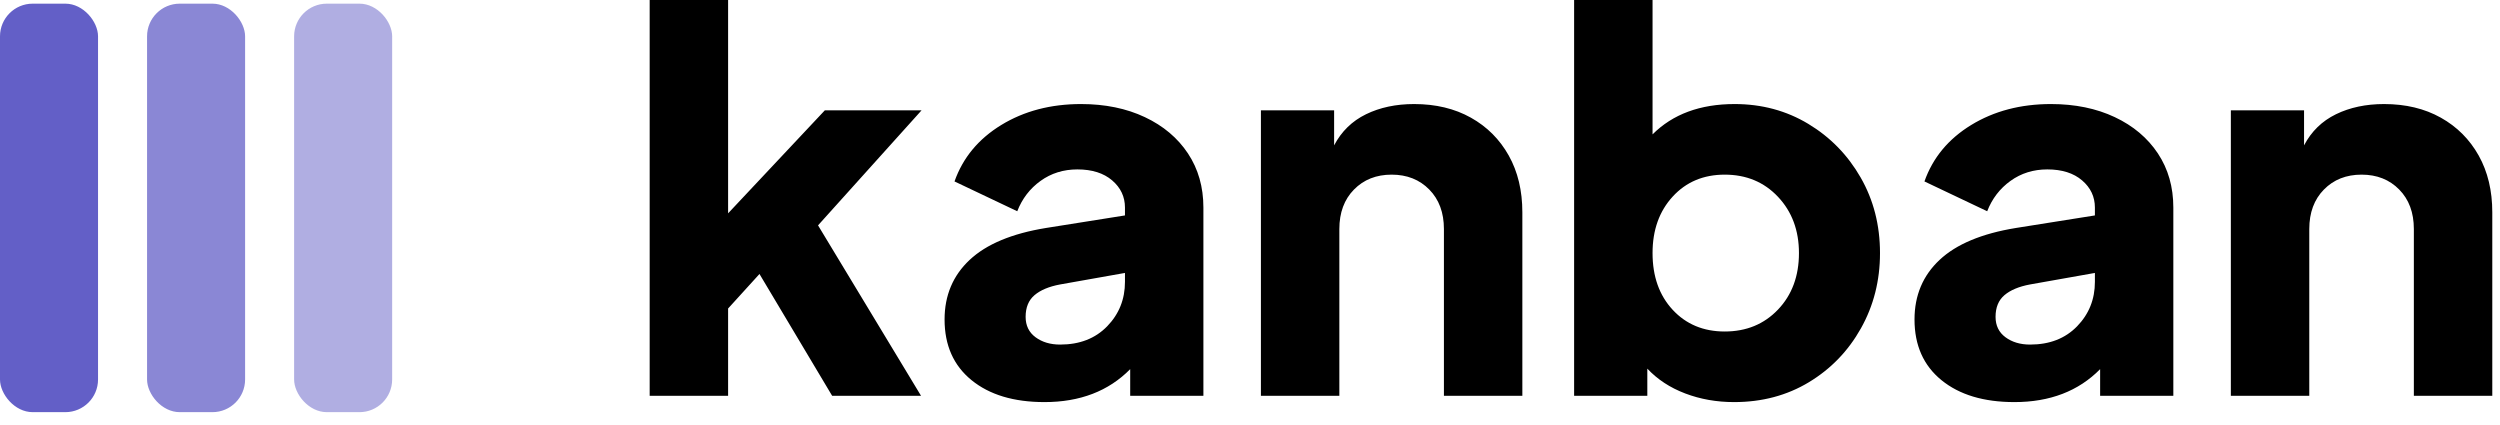 <svg width="153" height="26" viewBox="0 0 153 26" fill="none" xmlns="http://www.w3.org/2000/svg">
<path fill-rule="evenodd" clip-rule="evenodd" d="M44.56 24.224V18.88L46.48 16.768L50.928 24.224H56.368L50.064 13.792L56.4 6.752H50.48L44.56 13.056V0H39.76V24.224H44.56ZM63.92 24.608C66.096 24.608 67.845 23.936 69.168 22.592V24.224H73.648V12.704C73.648 11.445 73.333 10.341 72.704 9.392C72.075 8.443 71.195 7.701 70.064 7.168C68.933 6.635 67.632 6.368 66.16 6.368C64.304 6.368 62.677 6.795 61.28 7.648C59.883 8.501 58.928 9.653 58.416 11.104L62.256 12.928C62.555 12.16 63.029 11.541 63.68 11.072C64.331 10.603 65.083 10.368 65.936 10.368C66.832 10.368 67.541 10.592 68.064 11.04C68.587 11.488 68.848 12.043 68.848 12.704V13.184L64.016 13.952C61.925 14.293 60.368 14.944 59.344 15.904C58.32 16.864 57.808 18.08 57.808 19.552C57.808 21.131 58.357 22.368 59.456 23.264C60.555 24.16 62.043 24.608 63.92 24.608ZM63.376 20.64C63.781 20.939 64.283 21.088 64.88 21.088C66.075 21.088 67.035 20.715 67.76 19.968C68.485 19.221 68.848 18.315 68.848 17.248V16.704L64.88 17.408C64.197 17.536 63.675 17.755 63.312 18.064C62.949 18.373 62.768 18.816 62.768 19.392C62.768 19.925 62.971 20.341 63.376 20.64ZM81.968 24.224V14.016C81.968 13.013 82.267 12.208 82.864 11.6C83.461 10.992 84.229 10.688 85.168 10.688C86.107 10.688 86.875 10.992 87.472 11.6C88.069 12.208 88.368 13.013 88.368 14.016V24.224H93.168V12.992C93.168 11.669 92.891 10.512 92.336 9.52C91.781 8.528 91.008 7.755 90.016 7.2C89.024 6.645 87.867 6.368 86.544 6.368C85.435 6.368 84.453 6.576 83.6 6.992C82.747 7.408 82.096 8.043 81.648 8.896V6.752H77.168V24.224H81.968ZM110.704 23.392C109.36 24.203 107.835 24.608 106.128 24.608C105.061 24.608 104.064 24.432 103.136 24.08C102.208 23.728 101.435 23.221 100.816 22.56V24.224H96.336V0H101.136V8.224C102.373 6.987 104.048 6.368 106.16 6.368C107.824 6.368 109.328 6.773 110.672 7.584C112.016 8.395 113.083 9.488 113.872 10.864C114.661 12.24 115.056 13.781 115.056 15.488C115.056 17.173 114.667 18.709 113.888 20.096C113.109 21.483 112.048 22.581 110.704 23.392ZM105.552 20.288C104.251 20.288 103.189 19.845 102.368 18.96C101.547 18.075 101.136 16.917 101.136 15.488C101.136 14.08 101.547 12.928 102.368 12.032C103.189 11.136 104.251 10.688 105.552 10.688C106.875 10.688 107.963 11.141 108.816 12.048C109.669 12.955 110.096 14.101 110.096 15.488C110.096 16.896 109.669 18.048 108.816 18.944C107.963 19.84 106.875 20.288 105.552 20.288ZM128.528 22.592C127.205 23.936 125.456 24.608 123.28 24.608C121.403 24.608 119.915 24.16 118.816 23.264C117.717 22.368 117.168 21.131 117.168 19.552C117.168 18.08 117.68 16.864 118.704 15.904C119.728 14.944 121.285 14.293 123.376 13.952L128.208 13.184V12.704C128.208 12.043 127.947 11.488 127.424 11.04C126.901 10.592 126.192 10.368 125.296 10.368C124.443 10.368 123.691 10.603 123.04 11.072C122.389 11.541 121.915 12.16 121.616 12.928L117.776 11.104C118.288 9.653 119.243 8.501 120.64 7.648C122.037 6.795 123.664 6.368 125.52 6.368C126.992 6.368 128.293 6.635 129.424 7.168C130.555 7.701 131.435 8.443 132.064 9.392C132.693 10.341 133.008 11.445 133.008 12.704V24.224H128.528V22.592ZM124.24 21.088C123.643 21.088 123.141 20.939 122.736 20.64C122.331 20.341 122.128 19.925 122.128 19.392C122.128 18.816 122.309 18.373 122.672 18.064C123.035 17.755 123.557 17.536 124.24 17.408L128.208 16.704V17.248C128.208 18.315 127.845 19.221 127.12 19.968C126.395 20.715 125.435 21.088 124.24 21.088ZM141.328 14.016V24.224H136.528V6.752H141.008V8.896C141.456 8.043 142.107 7.408 142.96 6.992C143.813 6.576 144.795 6.368 145.904 6.368C147.227 6.368 148.384 6.645 149.376 7.2C150.368 7.755 151.141 8.528 151.696 9.52C152.251 10.512 152.528 11.669 152.528 12.992V24.224H147.728V14.016C147.728 13.013 147.429 12.208 146.832 11.6C146.235 10.992 145.467 10.688 144.528 10.688C143.589 10.688 142.821 10.992 142.224 11.6C141.627 12.208 141.328 13.013 141.328 14.016Z" fill="currentColor"/>
<rect y="0.224" width="6" height="25" rx="2" fill="#635FC7"/>
<rect opacity="0.75" x="9" y="0.224" width="6" height="25" rx="2" fill="#635FC7"/>
<rect opacity="0.5" x="18" y="0.224" width="6" height="25" rx="2" fill="#635FC7"/>
</svg>
